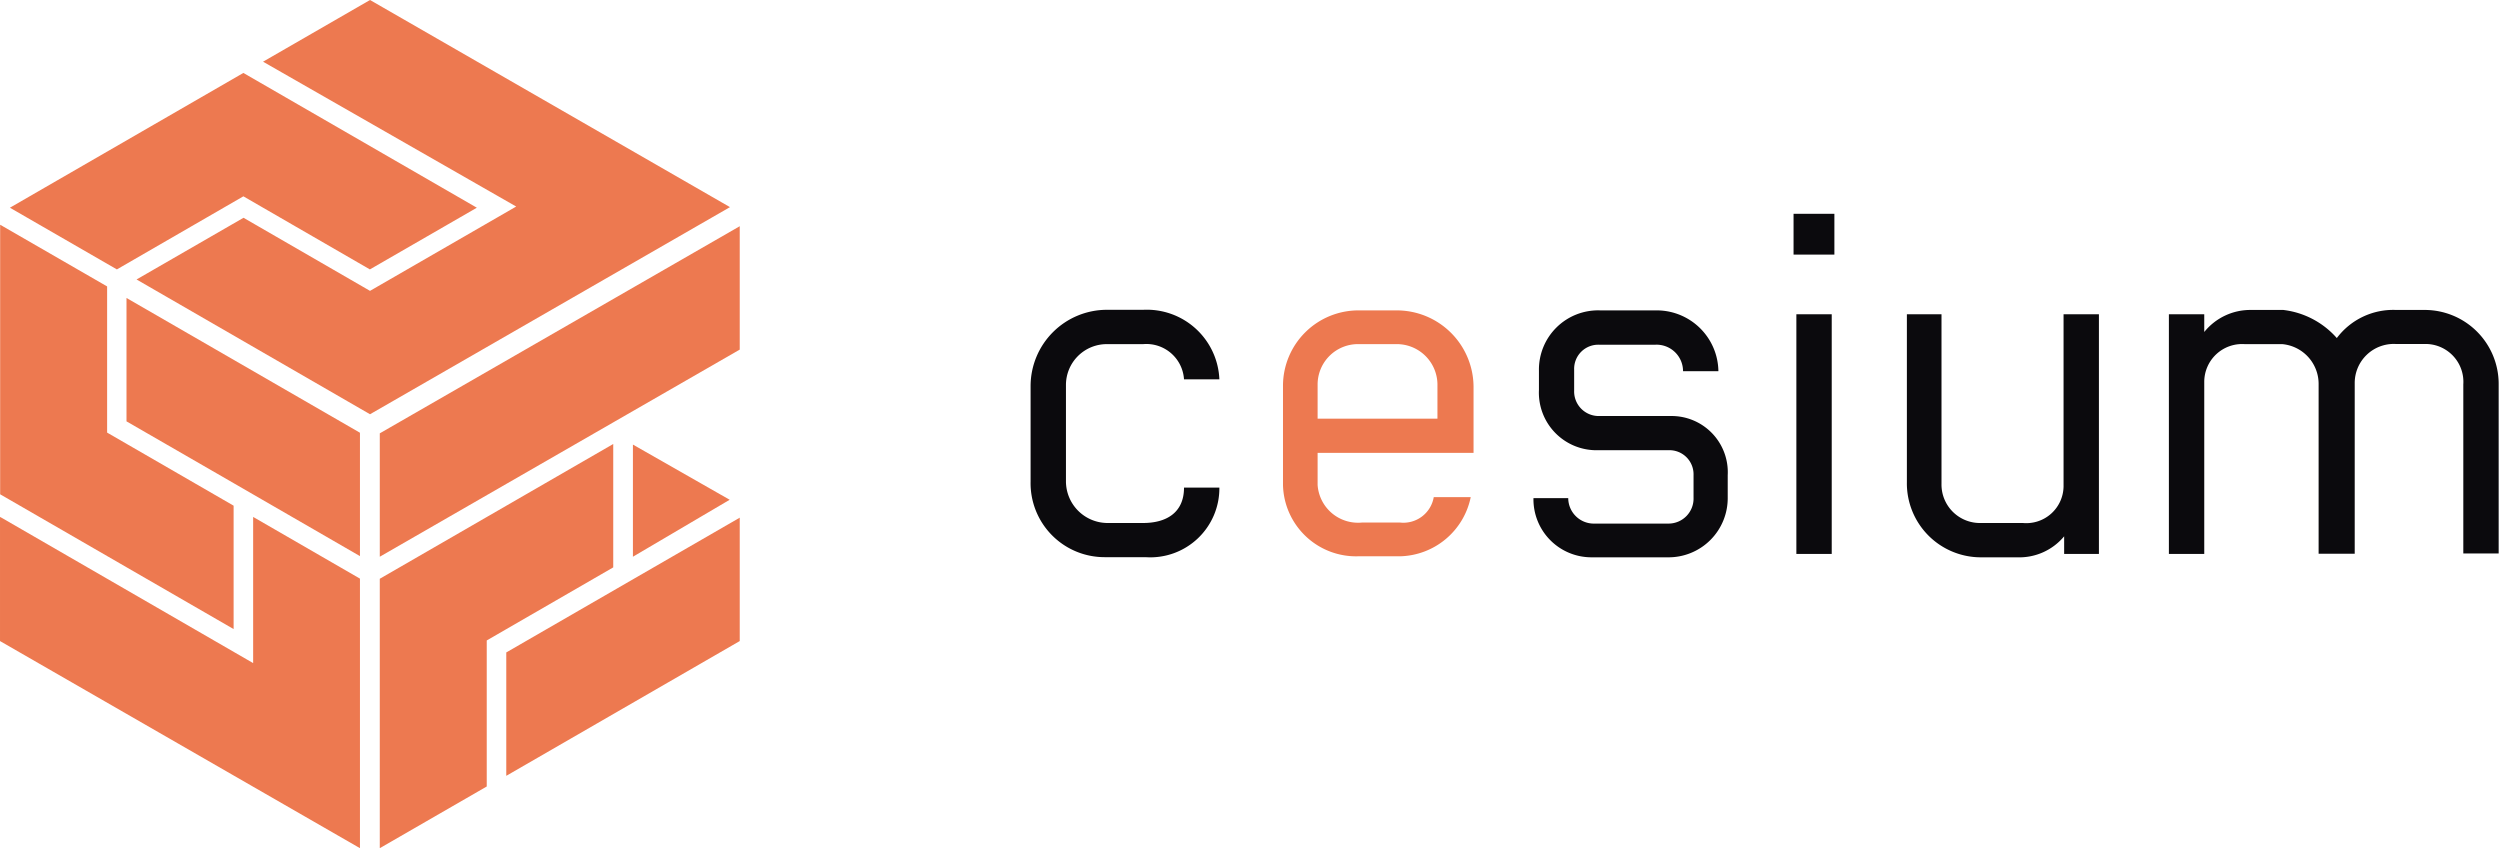 <svg id="Layer_1" data-name="Layer 1" xmlns="http://www.w3.org/2000/svg" viewBox="0 0 168.98 57.34"><defs><style>.cls-1{fill:#0b0a0d;}.cls-2{fill:#ed7950;}</style></defs><title>CESIUM_LOGO_comportamentos</title><path class="cls-1" d="M378.31,264.87a2.55,2.55,0,0,0-2.76-2.39h-2.46a2.76,2.76,0,0,0-2.76,2.76v6.49a2.82,2.82,0,0,0,2.76,2.84h2.46c1.53,0,2.76-.67,2.76-2.39h2.39a4.67,4.67,0,0,1-5,4.7h-2.76a5,5,0,0,1-5-5.11v-6.46a5.16,5.16,0,0,1,5.15-5.15h2.46a4.91,4.91,0,0,1,5.15,4.7h-2.39Z" transform="translate(-298.28 -239.22)"/><path class="cls-2" d="M387.34,269.8V272a2.74,2.74,0,0,0,3,2.54h2.57a2.08,2.08,0,0,0,2.28-1.72h2.5a5,5,0,0,1-4.74,4h-2.84A4.94,4.94,0,0,1,385,272v-6.72a5.1,5.1,0,0,1,5.15-5.08h2.54a5.19,5.19,0,0,1,5.19,5.15v4.48H387.34Zm8.1-4.63a2.75,2.75,0,0,0-2.8-2.69h-2.5a2.73,2.73,0,0,0-2.8,2.69v2.35h8.1v-2.35Z" transform="translate(-298.28 -239.22)"/><path class="cls-1" d="M411,276.89h-5.15a3.92,3.92,0,0,1-3.92-4h2.35a1.73,1.73,0,0,0,1.79,1.72h5a1.69,1.69,0,0,0,1.68-1.75v-1.53a1.63,1.63,0,0,0-1.68-1.68H406.3a3.89,3.89,0,0,1-4-4.07v-1.31a4,4,0,0,1,4.14-4.07h3.88a4.17,4.17,0,0,1,4.11,4.11h-2.39a1.79,1.79,0,0,0-1.87-1.79h-3.81a1.63,1.63,0,0,0-1.68,1.68v1.42a1.66,1.66,0,0,0,1.68,1.72h4.82a3.8,3.8,0,0,1,3.88,4v1.49A4,4,0,0,1,411,276.89Z" transform="translate(-298.28 -239.22)"/><path class="cls-1" d="M419.51,256.43v-2.76h2.76v2.76h-2.76Zm0.19,20.23v-16.2h2.39v16.2H419.7Z" transform="translate(-298.28 -239.22)"/><path class="cls-1" d="M429.51,260.46v11.46a2.6,2.6,0,0,0,2.69,2.65H435a2.52,2.52,0,0,0,2.76-2.46V260.46h2.39v16.2H437.8v-1.19a3.94,3.94,0,0,1-3.17,1.42h-2.46a5,5,0,0,1-5-5.08V260.46h2.39Z" transform="translate(-298.28 -239.22)"/><path class="cls-1" d="M452.54,262.48H450a2.56,2.56,0,0,0-2.73,2.54v11.64h-2.39v-16.2h2.39v1.2a4,4,0,0,1,3.14-1.49h2.2a5.71,5.71,0,0,1,3.62,1.9,4.77,4.77,0,0,1,4-1.9h1.94a5,5,0,0,1,5,5v11.46h-2.39V265.2a2.56,2.56,0,0,0-2.54-2.73H460.2a2.64,2.64,0,0,0-2.76,2.65v11.53H455v-11.5A2.7,2.7,0,0,0,452.54,262.48Z" transform="translate(-298.28 -239.22)"/><path class="cls-2" d="M314.06,271.87l-7.23-4.17v-8.34l15.78,9.11v8.34Zm2-28.48,7.23-4.17,24.33,14-24.33,14-15.78-9.11,7.23-4.17,8.55,4.94,9.88-5.7Zm-1.33.76,15.78,9.11-7.23,4.17-8.55-4.94-8.55,4.94-7.23-4.17Zm-16.44,10.26,7.23,4.17v9.88l8.55,4.94v8.34l-15.78-9.11V254.42Zm0,19.75,17.1,9.88v-9.88l7.22,4.17v18.22l-24.33-14v-8.34Zm25.66,22.39V278.34l15.78-9.11v8.34l-8.55,4.94v9.87Zm24.33-14-15.78,9.11v-8.34l15.78-9.11v8.34Zm-7.22-5.7v-7.58L347.6,273Zm7.22-14-24.33,14v-8.34l24.33-14v8.34Z" transform="translate(-298.28 -239.22)"/></svg>
